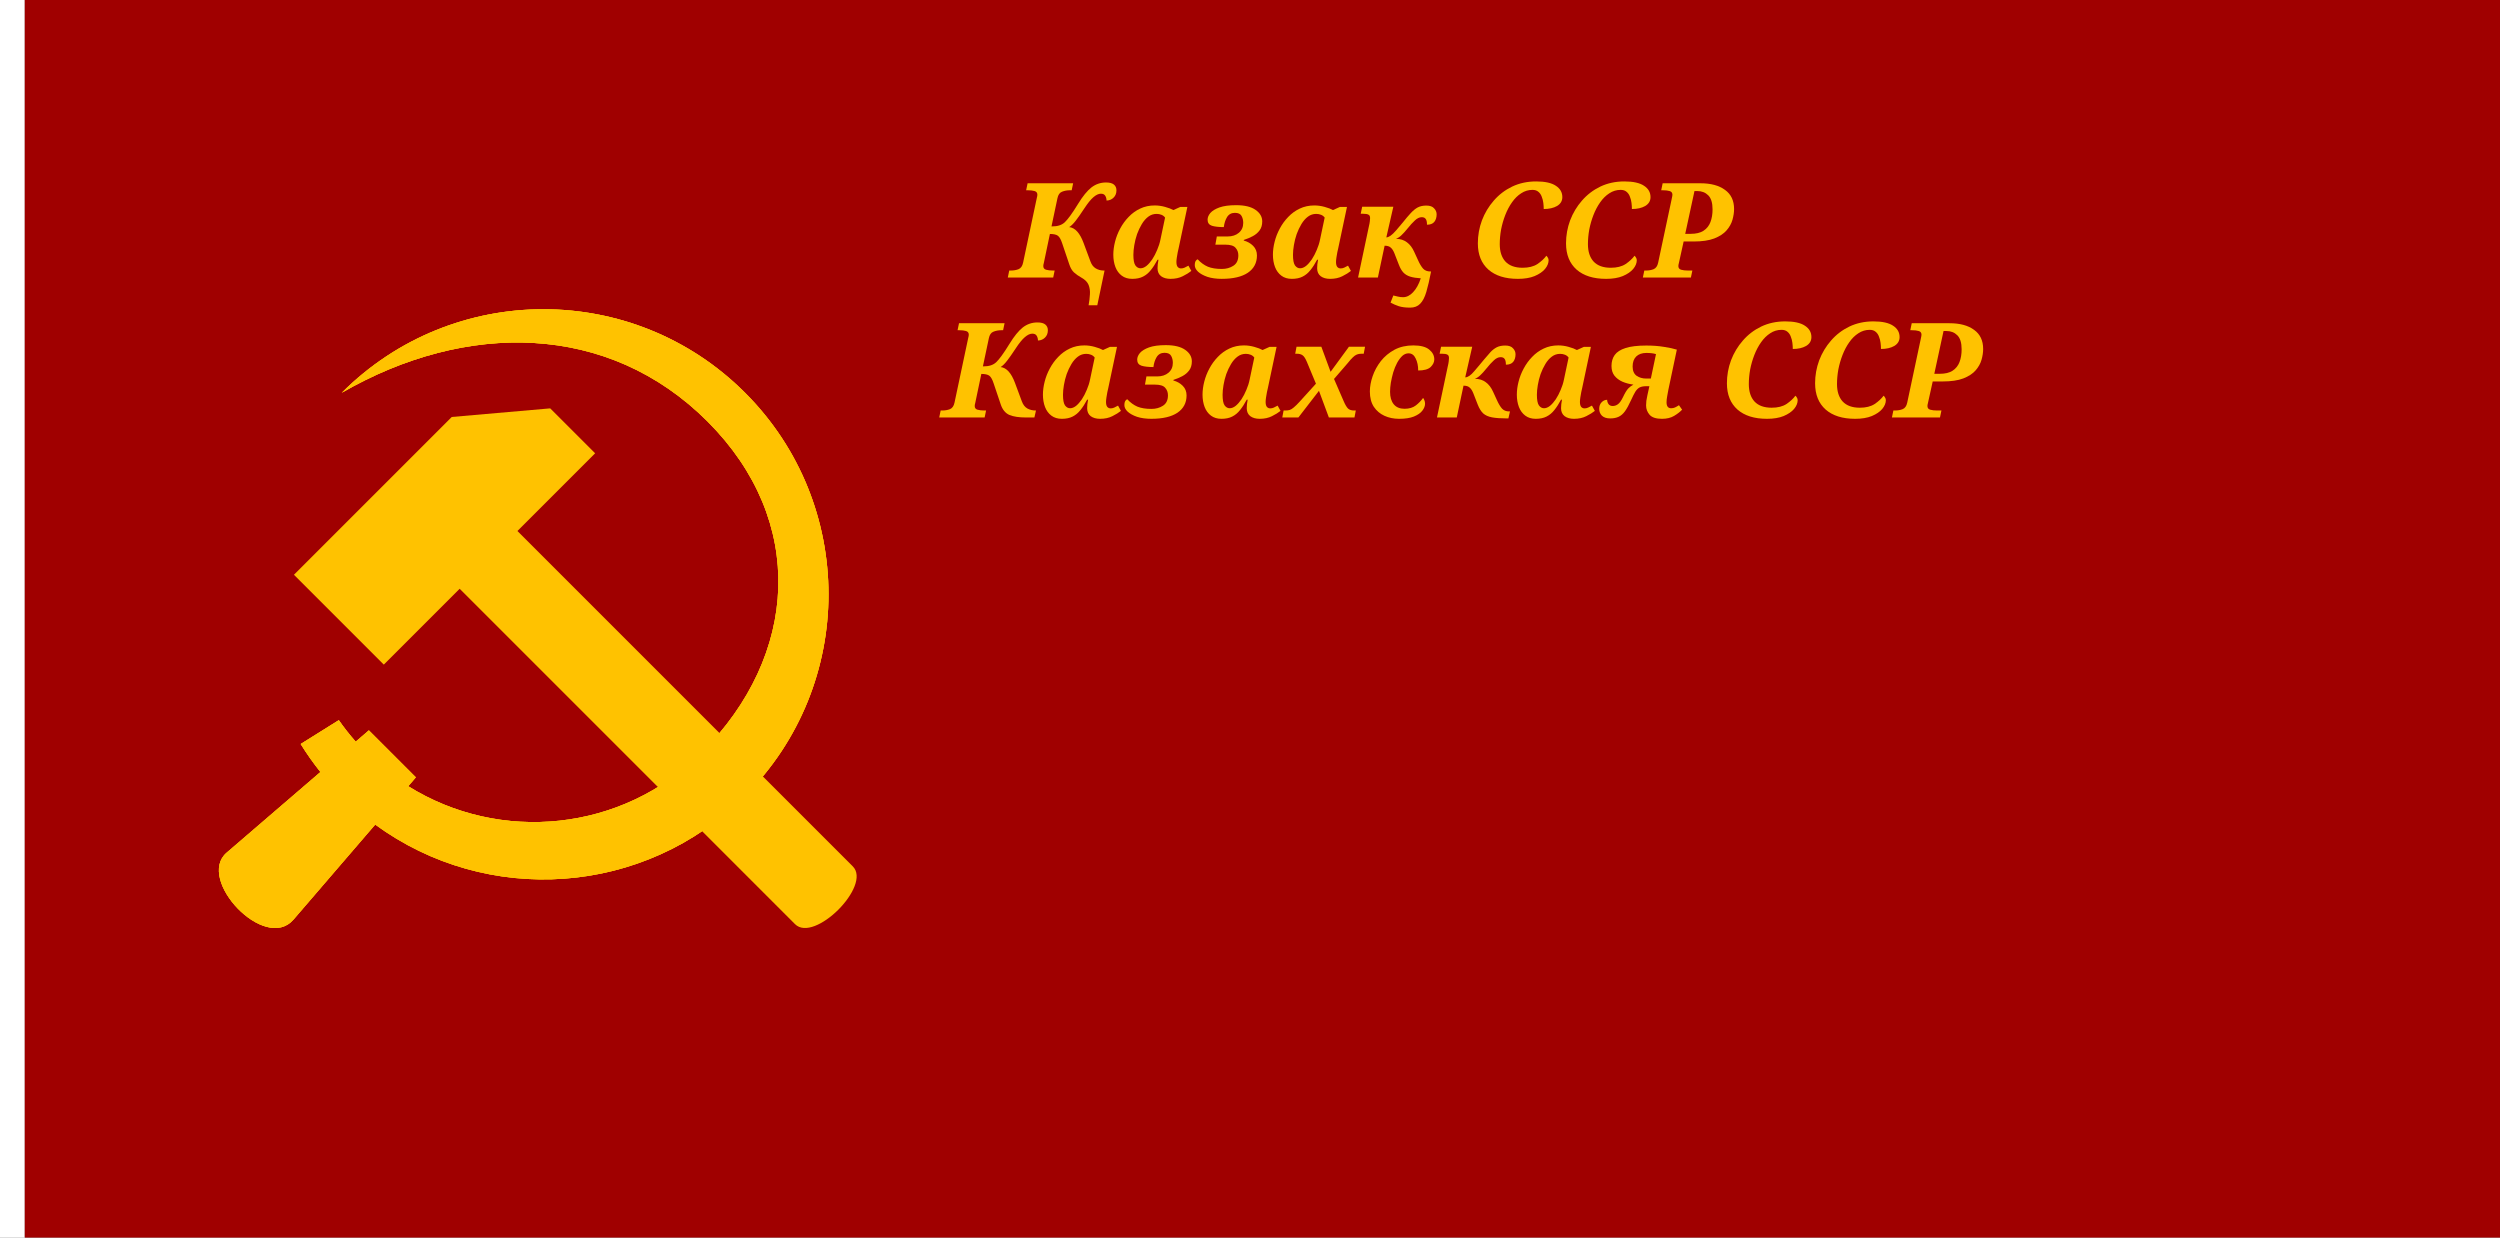 <?xml version="1.0" encoding="UTF-8" standalone="no"?>
<!-- Created with Inkscape (http://www.inkscape.org/) -->

<svg
   xmlns:dc="http://purl.org/dc/elements/1.1/"
   xmlns:cc="http://creativecommons.org/ns#"
   xmlns:rdf="http://www.w3.org/1999/02/22-rdf-syntax-ns#"
   xmlns:svg="http://www.w3.org/2000/svg"
   xmlns="http://www.w3.org/2000/svg"
   xmlns:xlink="http://www.w3.org/1999/xlink"
   xmlns:sodipodi="http://sodipodi.sourceforge.net/DTD/sodipodi-0.dtd"
   xmlns:inkscape="http://www.inkscape.org/namespaces/inkscape"
   width="3636"
   height="1800"
   viewBox="0 0 962.025 476.25"
   version="1.1"
   id="svg8"
   inkscape:export-filename="C:\Users\厂永刄先生\Documents\GXI3CW2\JáÈŭcèŭ\Qu\1936.png"
   inkscape:export-xdpi="96"
   inkscape:export-ydpi="96"
   inkscape:version="0.92.4 (5da689c313, 2019-01-14)"
   sodipodi:docname="1940.svg">
  <rect x="0" y="0" width="962.025" height="476.25" fill="#808080" stroke="none"/>
  <defs
     id="defs2" />
  <sodipodi:namedview
     id="base"
     pagecolor="#ffffff"
     bordercolor="#666666"
     borderopacity="1.0"
     inkscape:pageopacity="0.0"
     inkscape:pageshadow="2"
     inkscape:zoom="0.12266227"
     inkscape:cx="2189.7525"
     inkscape:cy="900.00024"
     inkscape:document-units="px"
     inkscape:current-layer="layer1"
     showgrid="false"
     units="px"
     fit-margin-top="0"
     fit-margin-left="0"
     fit-margin-right="0"
     fit-margin-bottom="0"
     inkscape:showpageshadow="false"
     inkscape:snap-intersection-paths="false"
     inkscape:object-paths="false"
     inkscape:pagecheckerboard="true"
     inkscape:snap-smooth-nodes="true"
     inkscape:window-width="1366"
     inkscape:window-height="745"
     inkscape:window-x="-8"
     inkscape:window-y="-8"
     inkscape:window-maximized="1"
     inkscape:object-nodes="true"
     inkscape:snap-nodes="true" />
  <g
     inkscape:label="レイヤー 1"
     inkscape:groupmode="layer"
     id="layer1"
     transform="translate(112.335,-299.268)">
    <path
       style="fill:#ffffff;fill-opacity:1;stroke:none;stroke-width:0.512px;stroke-linecap:butt;stroke-linejoin:miter;stroke-opacity:1"
       d="m -102.81,299.268 h -9.525 v 476.25 h 9.525 z"
       id="path1079"
       inkscape:connector-curvature="0"
       sodipodi:nodetypes="ccccc" />
    <path
       sodipodi:nodetypes="ccccc"
       inkscape:connector-curvature="0"
       id="path822"
       d="m 849.69,775.518 h -952.5 v -476.25 h 952.5 z"
       style="fill:#a00000;fill-opacity:1;stroke:none;stroke-width:1.547px;stroke-linecap:butt;stroke-linejoin:miter;stroke-opacity:1" />
    <g
       id="g865"
       transform="matrix(2.046,0,0,2.046,-9.347,-382.232)">
      <path
         sodipodi:nodetypes="sscccccccs"
         style="opacity:1;fill:#ffc200;fill-opacity:1;fill-rule:evenodd;stroke:none;stroke-width:0.3;stroke-linecap:round;stroke-linejoin:round;stroke-miterlimit:4;stroke-dasharray:none;stroke-dashoffset:0;stroke-opacity:1"
         d="m 110.055,496.034 c 3.622,3.622 -7.243,14.486 -10.865,10.865 L 36.115,443.823 21.849,458.089 4.95,441.191 34.629,411.513 l 18.518,-1.619 8.449,8.449 -14.616,14.616 z"
         id="path820"
         inkscape:connector-curvature="0" />
      <path
         style="opacity:1;fill:#ffc200;fill-opacity:1;fill-rule:evenodd;stroke:none;stroke-width:0.22;stroke-linecap:round;stroke-linejoin:round;stroke-miterlimit:4;stroke-dasharray:none;stroke-dashoffset:0;stroke-opacity:1"
         d="m 82.737,412.361 c -18.687,-18.687 -45.437,-18.883 -68.783,-5.405 20.941,-20.941 54.892,-20.941 75.833,2e-5 20.941,20.941 20.941,54.892 2e-5,75.833 -18.958,18.958 -48.578,20.752 -69.556,5.384 L 4.867,506.036 C -0.505,512.282 -13.523,498.465 -7.707,493.462 L 9.933,478.291 c -1.355,-1.697 -2.596,-3.456 -3.715,-5.268 l 7.168,-4.484 c 0.971,1.394 2.033,2.745 3.182,4.045 l 2.472,-2.126 8.833,8.833 -1.434,1.667 c 17.232,10.759 40.207,8.649 55.186,-6.33 18.273,-18.273 19.799,-43.579 1.113,-62.266 z"
         id="path859"
         inkscape:connector-curvature="0"
         sodipodi:nodetypes="zczscsscccccccsz" />
      <use
         x="0"
         y="0"
         xlink:href="#path859"
         id="use818"
         width="100%"
         height="100%" />
      <path
         sodipodi:nodetypes="zczscsscccccccsz"
         inkscape:connector-curvature="0"
         id="use820"
         d="m 82.737,412.361 c -18.687,-18.687 -45.437,-18.883 -68.783,-5.405 20.941,-20.941 54.892,-20.941 75.833,2e-5 20.941,20.941 20.941,54.892 2e-5,75.833 -18.958,18.958 -48.578,20.752 -69.556,5.384 L 4.867,506.036 C -0.505,512.282 -13.523,498.465 -7.707,493.462 L 9.933,478.291 c -1.355,-1.697 -2.596,-3.456 -3.715,-5.268 l 7.168,-4.484 c 0.971,1.394 2.033,2.745 3.182,4.045 l 2.472,-2.126 8.833,8.833 -1.434,1.667 c 17.232,10.759 40.207,8.649 55.186,-6.33 18.273,-18.273 19.799,-43.579 1.113,-62.266 z"
         style="opacity:1;fill:#ffc200;fill-opacity:1;fill-rule:evenodd;stroke:none;stroke-width:0.22;stroke-linecap:round;stroke-linejoin:round;stroke-miterlimit:4;stroke-dasharray:none;stroke-dashoffset:0;stroke-opacity:1" />
    </g>
    <g
       aria-label="  Қазақ ССР
Казахская ССР"
       style="font-style:normal;font-variant:normal;font-weight:normal;font-stretch:normal;font-size:50.8px;line-height:1.25;font-family:Impact;-inkscape-font-specification:Impact;text-align:center;letter-spacing:0px;word-spacing:0px;text-anchor:middle;fill:#ffc200;fill-opacity:1;stroke:none;stroke-width:0.265"
       id="text822">
      <path
         d="m 306.566,416.733 q 0.406,-2.134 0.508,-4.166 0.152,-1.981 -0.508,-3.658 -0.66,-1.626 -2.743,-2.794 -1.727,-0.965 -2.896,-2.032 -1.118,-1.067 -1.778,-3.048 l -2.743,-8.128 q -0.711,-2.184 -1.626,-2.896 -0.914,-0.711 -3.099,-0.711 l -2.337,11.176 q -0.051,0.254 -0.152,0.61 -0.051,0.356 -0.051,0.559 0,1.118 1.067,1.422 1.067,0.305 2.642,0.305 h 0.66 l -0.559,2.692 h -17.475 l 0.559,-2.692 h 0.66 q 1.575,0 2.896,-0.508 1.372,-0.559 1.778,-2.54 l 5.283,-24.943 q 0.203,-0.711 0.203,-1.168 0,-1.118 -1.067,-1.422 -1.016,-0.305 -2.591,-0.305 h -0.66 l 0.559,-2.692 h 17.526 l -0.559,2.692 h -0.66 q -1.676,0 -3.048,0.559 -1.372,0.508 -1.778,2.54 l -2.286,10.82 q 1.829,0 3.048,-0.406 1.219,-0.406 2.083,-1.219 0.813,-0.762 2.083,-2.489 1.27,-1.727 3.048,-4.623 2.642,-4.318 5.08,-6.248 2.489,-1.93 5.639,-1.93 2.083,0 3.048,0.813 0.965,0.813 0.965,2.184 0,1.778 -1.118,2.845 -1.067,1.067 -2.692,1.118 0,-0.965 -0.457,-1.778 -0.457,-0.864 -1.727,-0.864 -1.321,0 -2.896,1.372 -1.524,1.321 -3.454,4.267 -1.93,2.946 -3.302,4.724 -1.372,1.778 -2.54,2.489 3.404,0.356 5.537,6.096 l 2.642,7.112 q 0.66,1.829 1.981,2.642 1.321,0.813 2.946,0.864 h 0.508 l -2.794,13.36 z"
         style="font-style:italic;font-variant:normal;font-weight:bold;font-stretch:normal;font-family:'Noto Serif';-inkscape-font-specification:'Noto Serif Bold Italic';text-align:start;text-anchor:start;fill:#ffc200;fill-opacity:1;stroke-width:0.265"
         id="path875" />
      <path
         d="m 323.347,406.573 q -2.388,0 -4.013,-1.219 -1.626,-1.219 -2.438,-3.302 -0.813,-2.134 -0.813,-4.775 0,-2.388 0.66,-4.978 0.66,-2.642 1.981,-5.08 1.321,-2.489 3.251,-4.47 1.93,-2.032 4.42,-3.2 2.54,-1.219 5.639,-1.219 1.981,0 3.962,0.559 2.032,0.559 3.2,1.219 l 2.692,-1.219 h 2.692 l -3.353,15.85 q -0.152,0.559 -0.356,1.575 -0.203,1.016 -0.356,2.083 -0.152,1.016 -0.152,1.676 0,1.27 0.457,1.88 0.508,0.61 1.321,0.61 0.711,0 1.372,-0.305 0.66,-0.305 1.473,-0.762 l 1.118,2.032 q -1.27,1.016 -3.302,2.032 -1.981,1.016 -4.724,1.016 -2.235,0 -3.607,-1.016 -1.372,-1.067 -1.372,-3.048 0,-1.473 0.356,-3.302 h -0.356 q -1.27,2.388 -2.591,4.013 -1.27,1.626 -2.997,2.489 -1.676,0.864 -4.166,0.864 z m 3.2,-4.064 q 1.118,0 2.286,-0.914 1.168,-0.965 2.235,-2.54 1.067,-1.626 1.88,-3.607 0.864,-1.981 1.27,-4.013 l 1.778,-8.433 q -0.508,-0.711 -1.372,-1.067 -0.864,-0.356 -1.88,-0.356 -1.778,0 -3.2,1.067 -1.422,1.067 -2.489,2.845 -1.067,1.778 -1.829,3.861 -0.711,2.083 -1.067,4.216 -0.356,2.083 -0.356,3.759 0,2.946 0.762,4.064 0.813,1.118 1.981,1.118 z"
         style="font-style:italic;font-variant:normal;font-weight:bold;font-stretch:normal;font-family:'Noto Serif';-inkscape-font-specification:'Noto Serif Bold Italic';text-align:start;text-anchor:start;fill:#ffc200;fill-opacity:1;stroke-width:0.265"
         id="path877" />
      <path
         d="m 357.843,406.573 q -3.2,0 -5.537,-0.762 -2.337,-0.813 -3.607,-1.981 -1.27,-1.219 -1.27,-2.489 0,-1.168 0.406,-1.727 0.457,-0.559 0.711,-0.559 1.778,1.93 3.912,2.845 2.134,0.864 5.385,0.864 2.54,0 4.42,-1.219 1.93,-1.219 1.93,-4.013 0,-1.727 -1.067,-2.896 -1.016,-1.219 -3.962,-1.219 h -3.81 l 0.559,-3.15 h 4.115 q 2.692,0 4.369,-1.422 1.676,-1.422 1.676,-3.81 0,-1.524 -0.66,-2.692 -0.66,-1.168 -2.54,-1.168 -2.032,0 -3.048,1.676 -0.965,1.626 -1.219,3.81 -2.845,0 -4.572,-0.508 -1.676,-0.559 -1.676,-2.337 0,-1.321 1.067,-2.591 1.118,-1.27 3.505,-2.134 2.438,-0.864 6.401,-0.864 4.978,0 7.518,1.829 2.54,1.778 2.54,4.42 0,2.083 -1.016,3.454 -1.016,1.372 -2.642,2.235 -1.626,0.864 -3.404,1.422 l -0.051,0.254 q 2.134,0.559 3.607,2.032 1.473,1.473 1.473,3.708 0,4.267 -3.505,6.655 -3.505,2.337 -10.008,2.337 z"
         style="font-style:italic;font-variant:normal;font-weight:bold;font-stretch:normal;font-family:'Noto Serif';-inkscape-font-specification:'Noto Serif Bold Italic';text-align:start;text-anchor:start;fill:#ffc200;fill-opacity:1;stroke-width:0.265"
         id="path879" />
      <path
         d="m 384.763,406.573 q -2.388,0 -4.013,-1.219 -1.626,-1.219 -2.438,-3.302 -0.813,-2.134 -0.813,-4.775 0,-2.388 0.66,-4.978 0.66,-2.642 1.981,-5.08 1.321,-2.489 3.251,-4.47 1.93,-2.032 4.42,-3.2 2.54,-1.219 5.639,-1.219 1.981,0 3.962,0.559 2.032,0.559 3.2,1.219 l 2.692,-1.219 h 2.692 l -3.353,15.85 q -0.152,0.559 -0.356,1.575 -0.203,1.016 -0.356,2.083 -0.152,1.016 -0.152,1.676 0,1.27 0.457,1.88 0.508,0.61 1.321,0.61 0.711,0 1.372,-0.305 0.66,-0.305 1.473,-0.762 l 1.118,2.032 q -1.27,1.016 -3.302,2.032 -1.981,1.016 -4.724,1.016 -2.235,0 -3.607,-1.016 -1.372,-1.067 -1.372,-3.048 0,-1.473 0.356,-3.302 h -0.356 q -1.27,2.388 -2.591,4.013 -1.27,1.626 -2.997,2.489 -1.676,0.864 -4.166,0.864 z m 3.2,-4.064 q 1.118,0 2.286,-0.914 1.168,-0.965 2.235,-2.54 1.067,-1.626 1.88,-3.607 0.864,-1.981 1.27,-4.013 l 1.778,-8.433 q -0.508,-0.711 -1.372,-1.067 -0.864,-0.356 -1.88,-0.356 -1.778,0 -3.2,1.067 -1.422,1.067 -2.489,2.845 -1.067,1.778 -1.829,3.861 -0.711,2.083 -1.067,4.216 -0.356,2.083 -0.356,3.759 0,2.946 0.762,4.064 0.813,1.118 1.981,1.118 z"
         style="font-style:italic;font-variant:normal;font-weight:bold;font-stretch:normal;font-family:'Noto Serif';-inkscape-font-specification:'Noto Serif Bold Italic';text-align:start;text-anchor:start;fill:#ffc200;fill-opacity:1;stroke-width:0.265"
         id="path881" />
      <path
         d="m 430.283,417.647 q -2.642,0 -4.369,-0.559 -1.676,-0.559 -3.15,-1.372 l 1.067,-2.743 q 0.762,0.203 1.676,0.406 0.965,0.254 2.083,0.254 2.032,0 3.81,-1.88 1.829,-1.88 2.997,-5.385 -2.489,-0.152 -4.115,-0.66 -1.575,-0.508 -2.591,-1.575 -1.016,-1.118 -1.727,-2.997 l -1.727,-4.42 q -0.61,-1.524 -1.422,-2.184 -0.762,-0.711 -2.337,-0.711 l -2.591,12.243 h -7.62 l 4.166,-19.71 q 0.254,-1.016 0.356,-1.88 0.102,-0.864 0.102,-1.27 0,-1.016 -0.61,-1.321 -0.61,-0.356 -2.083,-0.356 h -0.914 l 0.559,-2.692 h 11.989 l -2.692,11.786 q 0.66,0 1.575,-0.61 0.965,-0.66 2.235,-2.134 l 2.489,-2.946 q 1.778,-2.235 3.099,-3.658 1.372,-1.473 2.692,-2.184 1.372,-0.711 3.302,-0.711 2.083,0 2.997,1.067 0.965,1.016 0.965,2.286 0,1.829 -0.914,2.946 -0.914,1.067 -2.794,1.067 0,-1.626 -0.508,-2.235 -0.457,-0.66 -1.524,-0.66 -1.321,0 -2.642,1.27 -1.321,1.219 -2.692,2.946 -1.524,1.88 -2.54,2.794 -0.965,0.914 -2.032,1.321 2.489,0 4.216,1.321 1.727,1.27 2.794,3.658 l 1.422,3.099 q 1.016,2.286 2.032,3.404 1.016,1.067 2.743,1.067 h 0.305 q -0.914,4.775 -1.829,7.874 -0.914,3.099 -2.388,4.572 -1.422,1.473 -3.861,1.473 z"
         style="font-style:italic;font-variant:normal;font-weight:bold;font-stretch:normal;font-family:'Noto Serif';-inkscape-font-specification:'Noto Serif Bold Italic';text-align:start;text-anchor:start;fill:#ffc200;fill-opacity:1;stroke-width:0.265"
         id="path883" />
      <path
         d="m 471.748,406.573 q -7.264,0 -11.328,-3.556 -4.064,-3.607 -4.064,-10.109 0,-4.572 1.575,-8.839 1.626,-4.267 4.572,-7.62 2.946,-3.404 7.061,-5.385 4.166,-1.981 9.246,-1.981 5.08,0 7.569,1.676 2.489,1.626 2.489,4.369 0,2.184 -2.032,3.404 -2.032,1.168 -5.131,1.168 0,-1.067 -0.152,-2.337 -0.152,-1.27 -0.61,-2.388 -0.406,-1.168 -1.27,-1.88 -0.864,-0.762 -2.286,-0.762 -2.388,0 -4.369,1.321 -1.981,1.27 -3.505,3.454 -1.524,2.134 -2.591,4.877 -1.067,2.743 -1.626,5.639 -0.508,2.896 -0.508,5.588 0,4.318 2.184,6.706 2.235,2.388 6.604,2.388 3.505,0 5.69,-1.422 2.184,-1.473 3.454,-3.2 0.305,0.254 0.559,0.711 0.305,0.457 0.305,1.016 0,1.676 -1.372,3.353 -1.372,1.626 -4.013,2.743 -2.591,1.067 -6.452,1.067 z"
         style="font-style:italic;font-variant:normal;font-weight:bold;font-stretch:normal;font-family:'Noto Serif';-inkscape-font-specification:'Noto Serif Bold Italic';text-align:start;text-anchor:start;fill:#ffc200;fill-opacity:1;stroke-width:0.265"
         id="path885" />
      <path
         d="m 505.681,406.573 q -7.264,0 -11.328,-3.556 -4.064,-3.607 -4.064,-10.109 0,-4.572 1.575,-8.839 1.626,-4.267 4.572,-7.62 2.946,-3.404 7.061,-5.385 4.166,-1.981 9.246,-1.981 5.08,0 7.569,1.676 2.489,1.626 2.489,4.369 0,2.184 -2.032,3.404 -2.032,1.168 -5.131,1.168 0,-1.067 -0.152,-2.337 -0.152,-1.27 -0.61,-2.388 -0.406,-1.168 -1.27,-1.88 -0.864,-0.762 -2.286,-0.762 -2.388,0 -4.369,1.321 -1.981,1.27 -3.505,3.454 -1.524,2.134 -2.591,4.877 -1.067,2.743 -1.626,5.639 -0.508,2.896 -0.508,5.588 0,4.318 2.184,6.706 2.235,2.388 6.604,2.388 3.505,0 5.69,-1.422 2.184,-1.473 3.454,-3.2 0.305,0.254 0.559,0.711 0.305,0.457 0.305,1.016 0,1.676 -1.372,3.353 -1.372,1.626 -4.013,2.743 -2.591,1.067 -6.452,1.067 z"
         style="font-style:italic;font-variant:normal;font-weight:bold;font-stretch:normal;font-family:'Noto Serif';-inkscape-font-specification:'Noto Serif Bold Italic';text-align:start;text-anchor:start;fill:#ffc200;fill-opacity:1;stroke-width:0.265"
         id="path887" />
      <path
         d="m 519.852,406.065 0.559,-2.692 h 0.66 q 1.575,0 2.896,-0.508 1.372,-0.559 1.778,-2.54 l 5.182,-24.384 q 0.305,-1.372 0.305,-1.727 0,-1.118 -1.067,-1.422 -1.016,-0.305 -2.591,-0.305 h -0.66 l 0.559,-2.692 h 14.529 q 5.994,0 9.449,2.54 3.505,2.489 3.505,7.366 0,1.93 -0.61,4.115 -0.61,2.184 -2.286,4.115 -1.626,1.88 -4.724,3.099 -3.048,1.168 -7.925,1.168 h -3.861 l -1.829,8.28 q -0.203,0.711 -0.203,1.168 0,1.118 1.067,1.422 1.067,0.305 2.642,0.305 h 1.676 l -0.559,2.692 z m 16.307,-16.815 h 2.134 q 3.048,0 4.877,-1.168 1.88,-1.219 2.692,-3.353 0.813,-2.134 0.813,-4.877 0,-3.81 -1.676,-5.436 -1.626,-1.626 -4.166,-1.626 h -1.118 z"
         style="font-style:italic;font-variant:normal;font-weight:bold;font-stretch:normal;font-family:'Noto Serif';-inkscape-font-specification:'Noto Serif Bold Italic';text-align:start;text-anchor:start;fill:#ffc200;fill-opacity:1;stroke-width:0.265"
         id="path889" />
    </g>
    <g
       aria-label="  Қазақ ССР
Казахская ССР"
       style="font-style:normal;font-variant:normal;font-weight:normal;font-stretch:normal;font-size:50.8px;line-height:1.25;font-family:Impact;-inkscape-font-specification:Impact;text-align:center;letter-spacing:0px;word-spacing:0px;text-anchor:middle;fill:#ffc200;fill-opacity:1;stroke:none;stroke-width:0.265"
       id="text832"
       transform="translate(0,-14.256)">
      <path
         d="m 249.084,474.177 0.559,-2.692 h 0.66 q 1.575,0 2.896,-0.508 1.372,-0.559 1.778,-2.54 l 5.283,-24.943 q 0.203,-0.711 0.203,-1.168 0,-1.118 -1.067,-1.422 -1.016,-0.305 -2.591,-0.305 h -0.66 l 0.559,-2.692 h 17.526 l -0.559,2.692 h -0.66 q -1.676,0 -3.048,0.559 -1.372,0.508 -1.778,2.54 l -2.286,10.82 q 1.829,0 3.048,-0.406 1.219,-0.406 2.083,-1.219 0.813,-0.762 2.083,-2.489 1.27,-1.727 3.048,-4.623 2.642,-4.318 5.08,-6.248 2.489,-1.93 5.639,-1.93 2.083,0 3.048,0.813 0.965,0.813 0.965,2.184 0,1.778 -1.118,2.845 -1.067,1.067 -2.692,1.118 0,-0.965 -0.457,-1.778 -0.457,-0.864 -1.727,-0.864 -1.321,0 -2.896,1.372 -1.524,1.321 -3.454,4.267 -1.93,2.946 -3.302,4.724 -1.372,1.778 -2.54,2.489 3.404,0.356 5.537,6.096 l 2.642,7.112 q 0.711,1.93 2.134,2.743 1.422,0.762 3.15,0.762 h 0.152 l -0.61,2.692 h -3.2 q -4.064,0 -6.401,-0.965 -2.337,-1.016 -3.353,-4.064 l -2.743,-8.128 q -0.711,-2.184 -1.626,-2.896 -0.914,-0.711 -3.099,-0.711 l -2.337,11.176 q -0.051,0.254 -0.152,0.61 -0.051,0.356 -0.051,0.559 0,1.118 1.067,1.422 1.067,0.305 2.642,0.305 h 0.66 l -0.559,2.692 z"
         style="font-style:italic;font-variant:normal;font-weight:bold;font-stretch:normal;font-family:'Noto Serif';-inkscape-font-specification:'Noto Serif Bold Italic';text-align:start;text-anchor:start;fill:#ffc200;fill-opacity:1;stroke-width:0.265"
         id="path850"
         inkscape:connector-curvature="0" />
      <path
         d="m 296.26,474.685 q -2.388,0 -4.013,-1.219 -1.626,-1.219 -2.438,-3.302 -0.813,-2.134 -0.813,-4.775 0,-2.388 0.66,-4.978 0.66,-2.642 1.981,-5.08 1.321,-2.489 3.251,-4.47 1.93,-2.032 4.42,-3.2 2.54,-1.219 5.639,-1.219 1.981,0 3.962,0.559 2.032,0.559 3.2,1.219 l 2.692,-1.219 h 2.692 l -3.353,15.85 q -0.152,0.559 -0.356,1.575 -0.203,1.016 -0.356,2.083 -0.152,1.016 -0.152,1.676 0,1.27 0.457,1.88 0.508,0.61 1.321,0.61 0.711,0 1.372,-0.305 0.66,-0.305 1.473,-0.762 l 1.118,2.032 q -1.27,1.016 -3.302,2.032 -1.981,1.016 -4.724,1.016 -2.235,0 -3.607,-1.016 -1.372,-1.067 -1.372,-3.048 0,-1.473 0.356,-3.302 h -0.356 q -1.27,2.388 -2.591,4.013 -1.27,1.626 -2.997,2.489 -1.676,0.864 -4.166,0.864 z m 3.2,-4.064 q 1.118,0 2.286,-0.914 1.168,-0.965 2.235,-2.54 1.067,-1.626 1.88,-3.607 0.864,-1.981 1.27,-4.013 l 1.778,-8.433 q -0.508,-0.711 -1.372,-1.067 -0.864,-0.356 -1.88,-0.356 -1.778,0 -3.2,1.067 -1.422,1.067 -2.489,2.845 -1.067,1.778 -1.829,3.861 -0.711,2.083 -1.067,4.216 -0.356,2.083 -0.356,3.759 0,2.946 0.762,4.064 0.813,1.118 1.981,1.118 z"
         style="font-style:italic;font-variant:normal;font-weight:bold;font-stretch:normal;font-family:'Noto Serif';-inkscape-font-specification:'Noto Serif Bold Italic';text-align:start;text-anchor:start;fill:#ffc200;fill-opacity:1;stroke-width:0.265"
         id="path852"
         inkscape:connector-curvature="0" />
      <path
         d="m 330.757,474.685 q -3.2,0 -5.537,-0.762 -2.337,-0.813 -3.607,-1.981 -1.27,-1.219 -1.27,-2.489 0,-1.168 0.406,-1.727 0.457,-0.559 0.711,-0.559 1.778,1.93 3.912,2.845 2.134,0.864 5.385,0.864 2.54,0 4.42,-1.219 1.93,-1.219 1.93,-4.013 0,-1.727 -1.067,-2.896 -1.016,-1.219 -3.962,-1.219 h -3.81 l 0.559,-3.15 h 4.115 q 2.692,0 4.369,-1.422 1.676,-1.422 1.676,-3.81 0,-1.524 -0.66,-2.692 -0.66,-1.168 -2.54,-1.168 -2.032,0 -3.048,1.676 -0.965,1.626 -1.219,3.81 -2.845,0 -4.572,-0.508 -1.676,-0.559 -1.676,-2.337 0,-1.321 1.067,-2.591 1.118,-1.27 3.505,-2.134 2.438,-0.864 6.401,-0.864 4.978,0 7.518,1.829 2.54,1.778 2.54,4.42 0,2.083 -1.016,3.454 -1.016,1.372 -2.642,2.235 -1.626,0.864 -3.404,1.422 l -0.051,0.254 q 2.134,0.559 3.607,2.032 1.473,1.473 1.473,3.708 0,4.267 -3.505,6.655 -3.505,2.337 -10.008,2.337 z"
         style="font-style:italic;font-variant:normal;font-weight:bold;font-stretch:normal;font-family:'Noto Serif';-inkscape-font-specification:'Noto Serif Bold Italic';text-align:start;text-anchor:start;fill:#ffc200;fill-opacity:1;stroke-width:0.265"
         id="path854"
         inkscape:connector-curvature="0" />
      <path
         d="m 357.677,474.685 q -2.388,0 -4.013,-1.219 -1.626,-1.219 -2.438,-3.302 -0.813,-2.134 -0.813,-4.775 0,-2.388 0.66,-4.978 0.66,-2.642 1.981,-5.08 1.321,-2.489 3.251,-4.47 1.93,-2.032 4.42,-3.2 2.54,-1.219 5.639,-1.219 1.981,0 3.962,0.559 2.032,0.559 3.2,1.219 l 2.692,-1.219 h 2.692 l -3.353,15.85 q -0.152,0.559 -0.356,1.575 -0.203,1.016 -0.356,2.083 -0.152,1.016 -0.152,1.676 0,1.27 0.457,1.88 0.508,0.61 1.321,0.61 0.711,0 1.372,-0.305 0.66,-0.305 1.473,-0.762 l 1.118,2.032 q -1.27,1.016 -3.302,2.032 -1.981,1.016 -4.724,1.016 -2.235,0 -3.607,-1.016 -1.372,-1.067 -1.372,-3.048 0,-1.473 0.356,-3.302 h -0.356 q -1.27,2.388 -2.591,4.013 -1.27,1.626 -2.997,2.489 -1.676,0.864 -4.166,0.864 z m 3.2,-4.064 q 1.118,0 2.286,-0.914 1.168,-0.965 2.235,-2.54 1.067,-1.626 1.88,-3.607 0.864,-1.981 1.27,-4.013 l 1.778,-8.433 q -0.508,-0.711 -1.372,-1.067 -0.864,-0.356 -1.88,-0.356 -1.778,0 -3.2,1.067 -1.422,1.067 -2.489,2.845 -1.067,1.778 -1.829,3.861 -0.711,2.083 -1.067,4.216 -0.356,2.083 -0.356,3.759 0,2.946 0.762,4.064 0.813,1.118 1.981,1.118 z"
         style="font-style:italic;font-variant:normal;font-weight:bold;font-stretch:normal;font-family:'Noto Serif';-inkscape-font-specification:'Noto Serif Bold Italic';text-align:start;text-anchor:start;fill:#ffc200;fill-opacity:1;stroke-width:0.265"
         id="path856"
         inkscape:connector-curvature="0" />
      <path
         d="m 381.099,474.177 0.508,-2.692 h 0.66 q 0.965,0 1.676,-0.203 0.762,-0.254 1.575,-0.965 0.864,-0.711 2.134,-2.083 l 6.401,-7.061 -3.505,-8.433 q -0.813,-1.93 -1.626,-2.489 -0.813,-0.61 -2.235,-0.61 h -0.61 l 0.508,-2.692 h 9.55 l 3.556,9.652 7.061,-9.652 h 6.198 l -0.508,2.692 h -0.914 q -0.965,0 -1.727,0.305 -0.762,0.305 -1.575,1.118 -0.813,0.762 -1.981,2.235 l -5.232,6.045 3.708,8.534 q 0.914,2.134 1.727,2.896 0.813,0.711 2.286,0.711 h 0.66 l -0.508,2.692 h -9.855 l -3.81,-10.262 -7.925,10.262 z"
         style="font-style:italic;font-variant:normal;font-weight:bold;font-stretch:normal;font-family:'Noto Serif';-inkscape-font-specification:'Noto Serif Bold Italic';text-align:start;text-anchor:start;fill:#ffc200;fill-opacity:1;stroke-width:0.265"
         id="path858"
         inkscape:connector-curvature="0" />
      <path
         d="m 426.032,474.685 q -3.099,0 -5.639,-1.168 -2.54,-1.168 -4.064,-3.454 -1.524,-2.337 -1.524,-5.893 0,-2.794 1.067,-5.893 1.067,-3.099 3.15,-5.791 2.134,-2.692 5.232,-4.369 3.15,-1.676 7.264,-1.676 4.216,0 6.147,1.626 1.93,1.575 1.93,3.759 0,1.575 -1.422,2.946 -1.422,1.321 -4.775,1.321 0,-2.692 -0.965,-4.623 -0.914,-1.981 -2.743,-1.981 -1.321,0 -2.438,1.016 -1.067,1.016 -1.981,2.692 -0.864,1.626 -1.473,3.607 -0.559,1.981 -0.914,3.962 -0.305,1.93 -0.305,3.505 0,3.099 1.422,4.826 1.422,1.727 4.166,1.727 2.692,0 4.369,-1.321 1.676,-1.321 2.743,-2.845 0.305,0.305 0.508,0.914 0.254,0.559 0.254,1.321 0,1.321 -1.067,2.692 -1.016,1.321 -3.251,2.235 -2.184,0.864 -5.69,0.864 z"
         style="font-style:italic;font-variant:normal;font-weight:bold;font-stretch:normal;font-family:'Noto Serif';-inkscape-font-specification:'Noto Serif Bold Italic';text-align:start;text-anchor:start;fill:#ffc200;fill-opacity:1;stroke-width:0.265"
         id="path860"
         inkscape:connector-curvature="0" />
      <path
         d="m 467.451,474.532 q -3.505,0 -5.639,-0.406 -2.134,-0.406 -3.404,-1.524 -1.219,-1.168 -2.083,-3.353 l -1.727,-4.42 q -0.61,-1.524 -1.422,-2.184 -0.762,-0.711 -2.337,-0.711 l -2.591,12.243 h -7.62 l 4.166,-19.71 q 0.254,-1.016 0.356,-1.88 0.102,-0.864 0.102,-1.27 0,-1.016 -0.61,-1.321 -0.61,-0.356 -2.083,-0.356 h -0.914 l 0.559,-2.692 h 11.989 l -2.692,11.786 q 1.473,0 3.404,-2.286 0.914,-1.067 1.727,-2.032 0.813,-0.965 2.286,-2.743 1.27,-1.524 2.337,-2.692 1.118,-1.168 2.388,-1.829 1.321,-0.66 3.251,-0.66 2.083,0 2.997,1.067 0.965,1.016 0.965,2.286 0,1.829 -0.914,2.946 -0.914,1.067 -2.794,1.067 0,-1.626 -0.508,-2.235 -0.457,-0.66 -1.524,-0.66 -1.321,0 -2.642,1.27 -1.321,1.219 -2.692,2.946 -1.524,1.88 -2.54,2.794 -0.965,0.914 -2.032,1.321 2.489,0 4.216,1.321 1.727,1.27 2.794,3.658 l 1.422,3.099 q 1.016,2.286 2.032,3.404 1.016,1.067 2.743,1.067 h 0.305 l -0.61,2.692 z"
         style="font-style:italic;font-variant:normal;font-weight:bold;font-stretch:normal;font-family:'Noto Serif';-inkscape-font-specification:'Noto Serif Bold Italic';text-align:start;text-anchor:start;fill:#ffc200;fill-opacity:1;stroke-width:0.265"
         id="path862"
         inkscape:connector-curvature="0" />
      <path
         d="m 478.624,474.685 q -2.388,0 -4.013,-1.219 -1.626,-1.219 -2.438,-3.302 -0.813,-2.134 -0.813,-4.775 0,-2.388 0.66,-4.978 0.66,-2.642 1.981,-5.08 1.321,-2.489 3.251,-4.47 1.93,-2.032 4.42,-3.2 2.54,-1.219 5.639,-1.219 1.981,0 3.962,0.559 2.032,0.559 3.2,1.219 l 2.692,-1.219 h 2.692 l -3.353,15.85 q -0.152,0.559 -0.356,1.575 -0.203,1.016 -0.356,2.083 -0.152,1.016 -0.152,1.676 0,1.27 0.457,1.88 0.508,0.61 1.321,0.61 0.711,0 1.372,-0.305 0.66,-0.305 1.473,-0.762 l 1.118,2.032 q -1.27,1.016 -3.302,2.032 -1.981,1.016 -4.724,1.016 -2.235,0 -3.607,-1.016 -1.372,-1.067 -1.372,-3.048 0,-1.473 0.356,-3.302 h -0.356 q -1.27,2.388 -2.591,4.013 -1.27,1.626 -2.997,2.489 -1.676,0.864 -4.166,0.864 z m 3.2,-4.064 q 1.118,0 2.286,-0.914 1.168,-0.965 2.235,-2.54 1.067,-1.626 1.88,-3.607 0.864,-1.981 1.27,-4.013 l 1.778,-8.433 q -0.508,-0.711 -1.372,-1.067 -0.864,-0.356 -1.88,-0.356 -1.778,0 -3.2,1.067 -1.422,1.067 -2.489,2.845 -1.067,1.778 -1.829,3.861 -0.711,2.083 -1.067,4.216 -0.356,2.083 -0.356,3.759 0,2.946 0.762,4.064 0.813,1.118 1.981,1.118 z"
         style="font-style:italic;font-variant:normal;font-weight:bold;font-stretch:normal;font-family:'Noto Serif';-inkscape-font-specification:'Noto Serif Bold Italic';text-align:start;text-anchor:start;fill:#ffc200;fill-opacity:1;stroke-width:0.265"
         id="path864"
         inkscape:connector-curvature="0" />
      <path
         d="m 527.192,474.685 q -3.353,0 -4.724,-1.524 -1.372,-1.575 -1.372,-3.607 0,-0.762 0.102,-1.778 0.152,-1.016 0.406,-2.184 l 0.762,-3.454 h -1.219 q -1.524,0 -2.489,0.457 -0.914,0.457 -1.676,1.626 -0.711,1.168 -1.676,3.302 -1.219,2.692 -2.337,4.267 -1.118,1.524 -2.489,2.134 -1.321,0.61 -3.2,0.61 -2.032,0 -3.15,-1.016 -1.067,-1.067 -1.067,-2.642 0,-1.626 0.914,-2.54 0.914,-0.965 2.134,-0.965 0,0.813 0.508,1.626 0.559,0.762 1.626,0.762 1.067,0 1.981,-0.66 0.965,-0.66 1.981,-2.743 1.118,-2.388 2.032,-3.353 0.965,-0.965 1.981,-1.473 -2.286,-0.305 -4.216,-1.118 -1.93,-0.864 -3.099,-2.337 -1.118,-1.473 -1.118,-3.708 0,-2.489 1.219,-4.216 1.27,-1.778 4.166,-2.692 2.946,-0.965 8.026,-0.965 3.759,0 6.756,0.508 3.048,0.457 4.978,1.067 l -3.251,15.392 q -0.203,1.168 -0.457,2.489 -0.254,1.321 -0.254,2.388 0,2.286 1.778,2.286 0.813,0 1.473,-0.305 0.66,-0.305 1.524,-0.864 l 1.219,1.727 q -1.219,1.27 -3.099,2.388 -1.88,1.118 -4.674,1.118 z m -6.096,-15.494 h 1.829 l 1.981,-9.398 q -1.422,-0.457 -3.708,-0.457 -2.489,0 -3.912,1.372 -1.372,1.372 -1.372,3.861 0,2.438 1.524,3.556 1.575,1.067 3.658,1.067 z"
         style="font-style:italic;font-variant:normal;font-weight:bold;font-stretch:normal;font-family:'Noto Serif';-inkscape-font-specification:'Noto Serif Bold Italic';text-align:start;text-anchor:start;fill:#ffc200;fill-opacity:1;stroke-width:0.265"
         id="path866"
         inkscape:connector-curvature="0" />
      <path
         d="m 567.593,474.685 q -7.264,0 -11.328,-3.556 -4.064,-3.607 -4.064,-10.109 0,-4.572 1.575,-8.839 1.626,-4.267 4.572,-7.62 2.946,-3.404 7.061,-5.385 4.166,-1.981 9.246,-1.981 5.08,0 7.569,1.676 2.489,1.626 2.489,4.369 0,2.184 -2.032,3.404 -2.032,1.168 -5.131,1.168 0,-1.067 -0.152,-2.337 -0.152,-1.27 -0.61,-2.388 -0.406,-1.168 -1.27,-1.88 -0.864,-0.762 -2.286,-0.762 -2.388,0 -4.369,1.321 -1.981,1.27 -3.505,3.454 -1.524,2.134 -2.591,4.877 -1.067,2.743 -1.626,5.639 -0.508,2.896 -0.508,5.588 0,4.318 2.184,6.706 2.235,2.388 6.604,2.388 3.505,0 5.69,-1.422 2.184,-1.473 3.454,-3.2 0.305,0.254 0.559,0.711 0.305,0.457 0.305,1.016 0,1.676 -1.372,3.353 -1.372,1.626 -4.013,2.743 -2.591,1.067 -6.452,1.067 z"
         style="font-style:italic;font-variant:normal;font-weight:bold;font-stretch:normal;font-family:'Noto Serif';-inkscape-font-specification:'Noto Serif Bold Italic';text-align:start;text-anchor:start;fill:#ffc200;fill-opacity:1;stroke-width:0.265"
         id="path868"
         inkscape:connector-curvature="0" />
      <path
         d="m 601.526,474.685 q -7.264,0 -11.328,-3.556 -4.064,-3.607 -4.064,-10.109 0,-4.572 1.575,-8.839 1.626,-4.267 4.572,-7.62 2.946,-3.404 7.061,-5.385 4.166,-1.981 9.246,-1.981 5.08,0 7.569,1.676 2.489,1.626 2.489,4.369 0,2.184 -2.032,3.404 -2.032,1.168 -5.131,1.168 0,-1.067 -0.152,-2.337 -0.152,-1.27 -0.61,-2.388 -0.406,-1.168 -1.27,-1.88 -0.864,-0.762 -2.286,-0.762 -2.388,0 -4.369,1.321 -1.981,1.27 -3.505,3.454 -1.524,2.134 -2.591,4.877 -1.067,2.743 -1.626,5.639 -0.508,2.896 -0.508,5.588 0,4.318 2.184,6.706 2.235,2.388 6.604,2.388 3.505,0 5.69,-1.422 2.184,-1.473 3.454,-3.2 0.305,0.254 0.559,0.711 0.305,0.457 0.305,1.016 0,1.676 -1.372,3.353 -1.372,1.626 -4.013,2.743 -2.591,1.067 -6.452,1.067 z"
         style="font-style:italic;font-variant:normal;font-weight:bold;font-stretch:normal;font-family:'Noto Serif';-inkscape-font-specification:'Noto Serif Bold Italic';text-align:start;text-anchor:start;fill:#ffc200;fill-opacity:1;stroke-width:0.265"
         id="path870"
         inkscape:connector-curvature="0" />
      <path
         d="m 615.698,474.177 0.559,-2.692 h 0.66 q 1.575,0 2.896,-0.508 1.372,-0.559 1.778,-2.54 l 5.182,-24.384 q 0.305,-1.372 0.305,-1.727 0,-1.118 -1.067,-1.422 -1.016,-0.305 -2.591,-0.305 h -0.66 l 0.559,-2.692 h 14.529 q 5.994,0 9.449,2.54 3.505,2.489 3.505,7.366 0,1.93 -0.61,4.115 -0.61,2.184 -2.286,4.115 -1.626,1.88 -4.724,3.099 -3.048,1.168 -7.925,1.168 h -3.861 l -1.829,8.28 q -0.203,0.711 -0.203,1.168 0,1.118 1.067,1.422 1.067,0.305 2.642,0.305 h 1.676 l -0.559,2.692 z m 16.307,-16.815 h 2.134 q 3.048,0 4.877,-1.168 1.88,-1.219 2.692,-3.353 0.813,-2.134 0.813,-4.877 0,-3.81 -1.676,-5.436 -1.626,-1.626 -4.166,-1.626 h -1.118 z"
         style="font-style:italic;font-variant:normal;font-weight:bold;font-stretch:normal;font-family:'Noto Serif';-inkscape-font-specification:'Noto Serif Bold Italic';text-align:start;text-anchor:start;fill:#ffc200;fill-opacity:1;stroke-width:0.265"
         id="path872"
         inkscape:connector-curvature="0" />
    </g>
  </g>
</svg>

